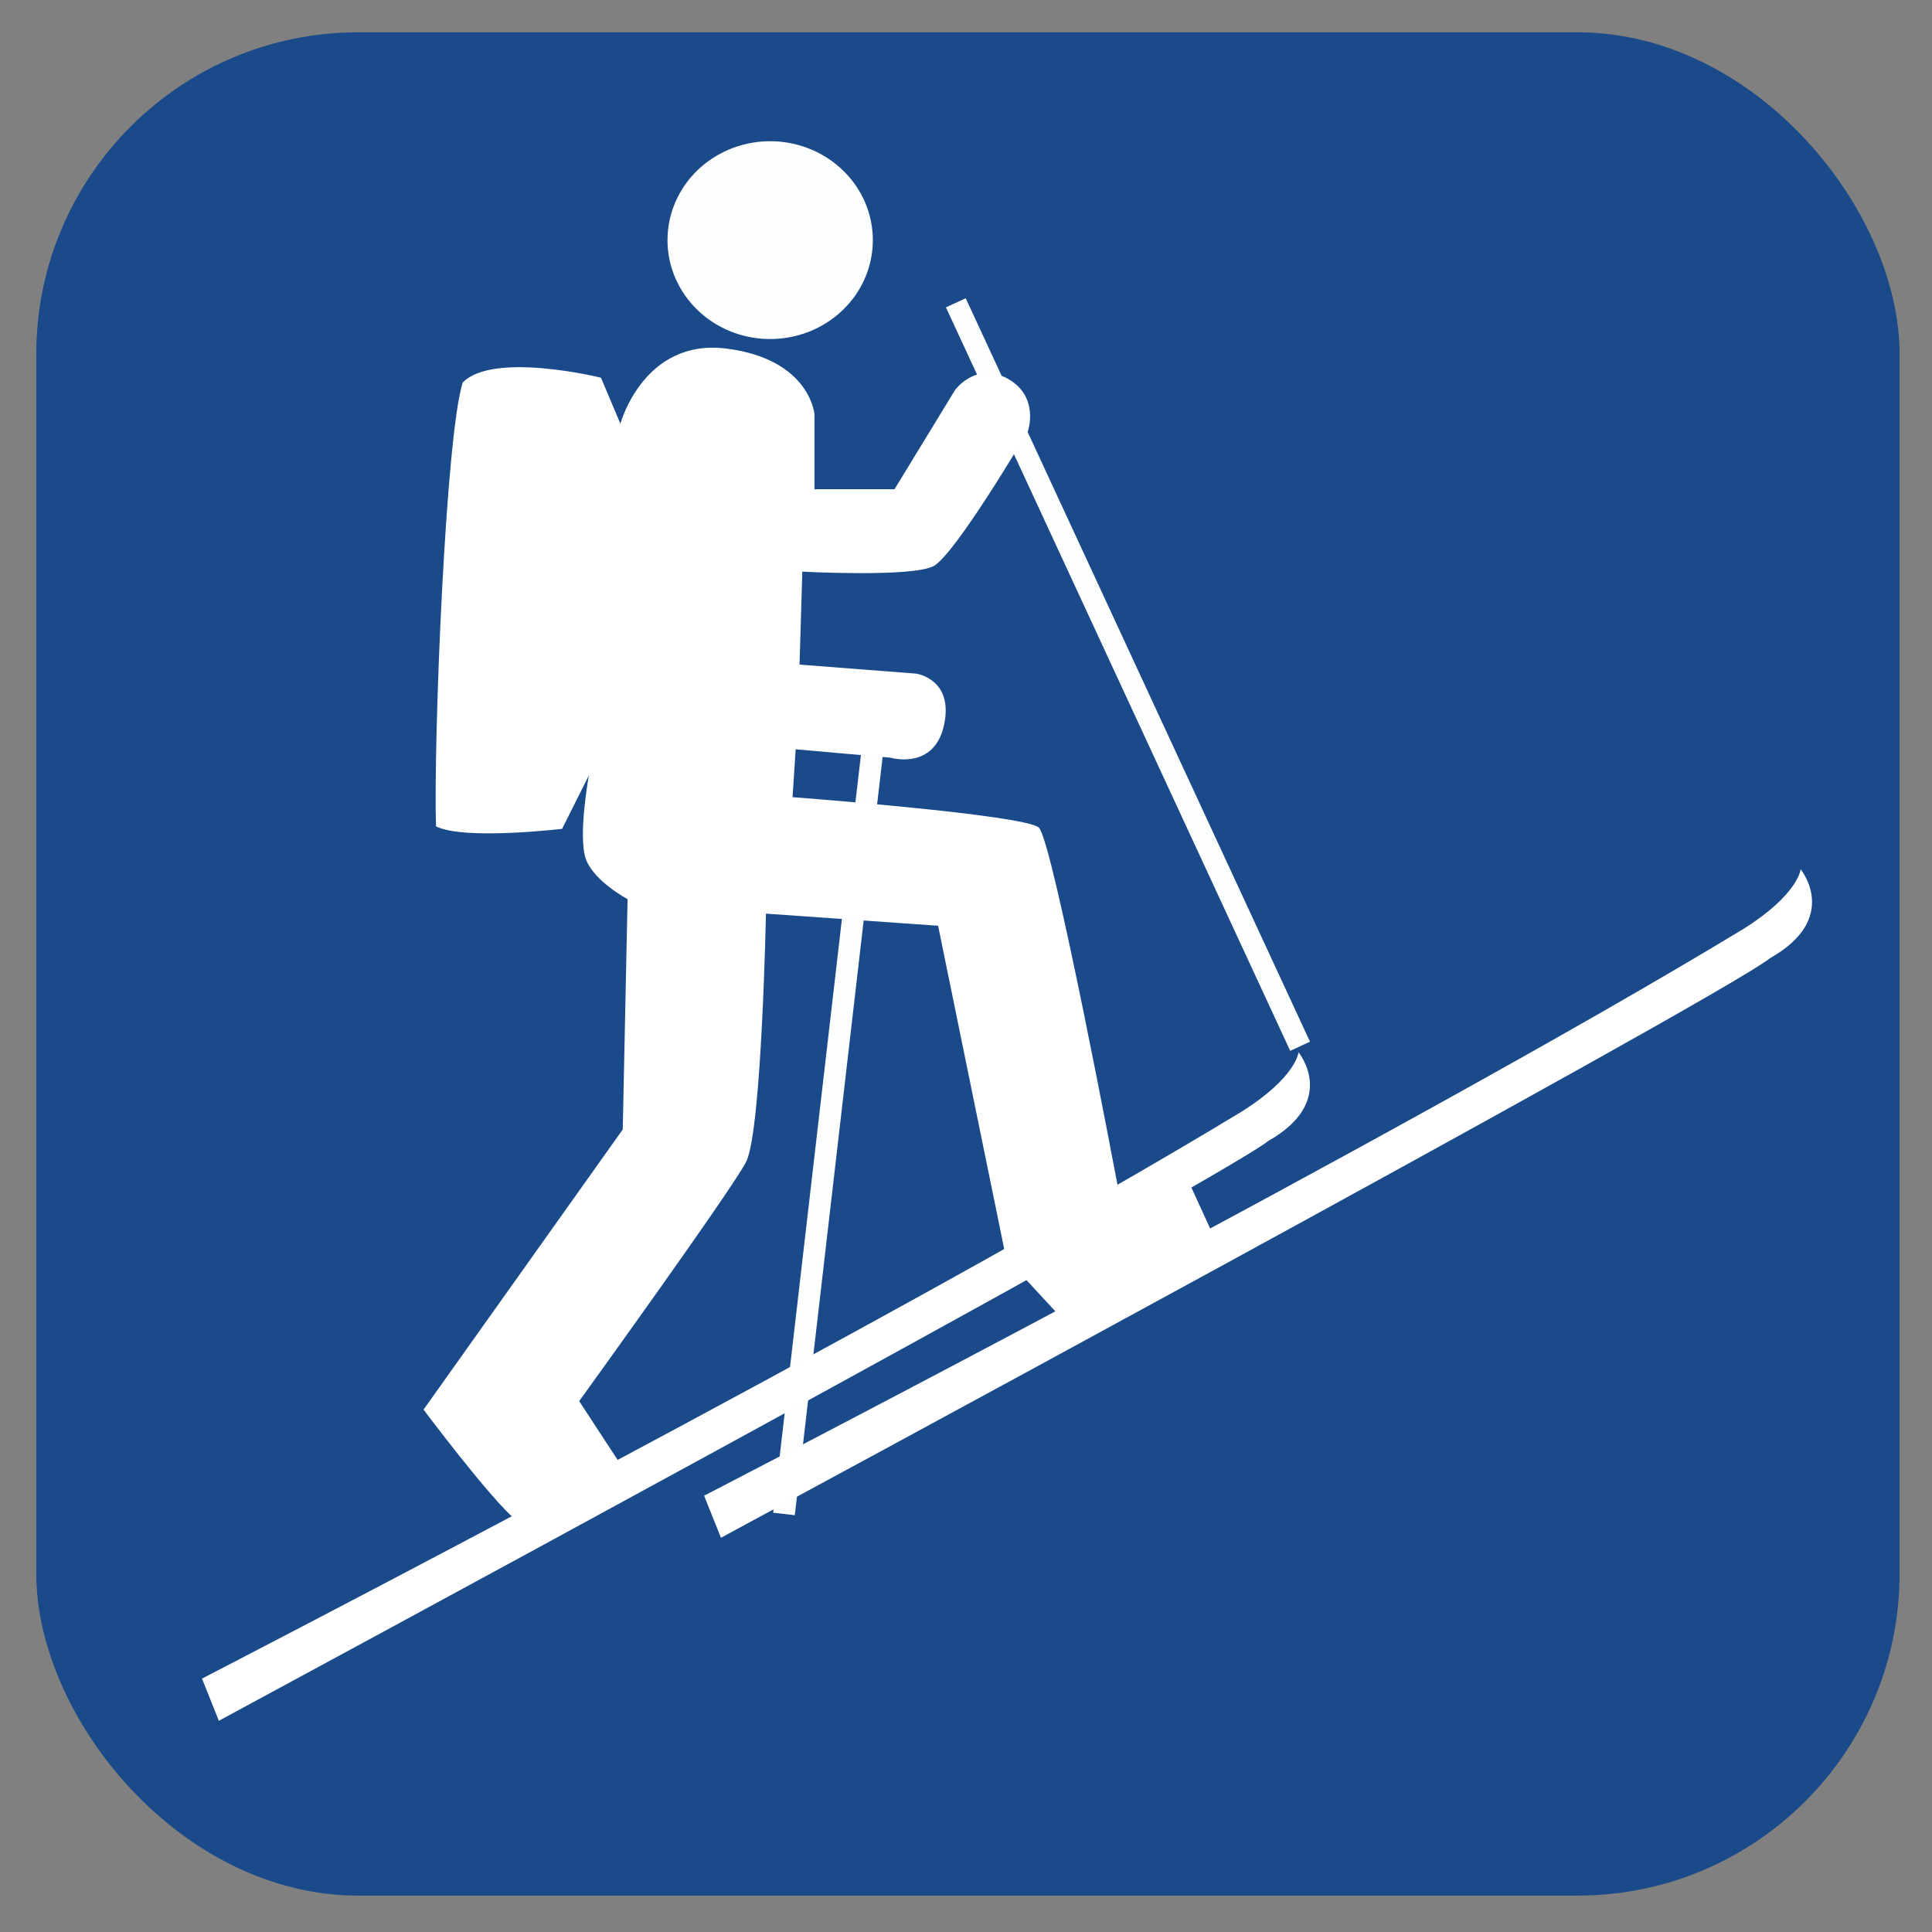 <?xml version="1.0" encoding="UTF-8" standalone="no"?>
<!-- Created with Inkscape (http://www.inkscape.org/) -->

<svg
   xmlns:dc="http://purl.org/dc/elements/1.1/"
   xmlns:cc="http://creativecommons.org/ns#"
   xmlns:rdf="http://www.w3.org/1999/02/22-rdf-syntax-ns#"
   xmlns:svg="http://www.w3.org/2000/svg"
   xmlns="http://www.w3.org/2000/svg"
   xmlns:sodipodi="http://sodipodi.sourceforge.net/DTD/sodipodi-0.dtd"
   xmlns:inkscape="http://www.inkscape.org/namespaces/inkscape"
   width="18"
   height="18"
   id="svg2"
   version="1.1"
   inkscape:version="0.48.3.1 r9886"
   sodipodi:docname="skitour.svg"
   inkscape:export-filename="/home/yves/Images/skitour.png"
   inkscape:export-xdpi="90"
   inkscape:export-ydpi="90">
  <rect width="100%" height="100%" fill="#808080" stroke="none"/>
  <defs
     id="defs4">
    <inkscape:perspective
       sodipodi:type="inkscape:persp3d"
       inkscape:vp_x="0 : 0.5 : 1"
       inkscape:vp_y="0 : 1000 : 0"
       inkscape:vp_z="1 : 0.5 : 1"
       inkscape:persp3d-origin="0.5 : 0.33333333 : 1"
       id="perspective10-7" />
    <inkscape:perspective
       sodipodi:type="inkscape:persp3d"
       inkscape:vp_x="0 : 0.5 : 1"
       inkscape:vp_y="0 : 1000 : 0"
       inkscape:vp_z="1 : 0.5 : 1"
       inkscape:persp3d-origin="0.5 : 0.33333333 : 1"
       id="perspective2862" />
    <inkscape:perspective
       sodipodi:type="inkscape:persp3d"
       inkscape:vp_x="0 : 0.5 : 1"
       inkscape:vp_y="0 : 1000 : 0"
       inkscape:vp_z="1 : 0.5 : 1"
       inkscape:persp3d-origin="0.5 : 0.33333333 : 1"
       id="perspective2861" />
    <inkscape:perspective
       id="perspective10"
       inkscape:persp3d-origin="0.5 : 0.33333333 : 1"
       inkscape:vp_z="1 : 0.5 : 1"
       inkscape:vp_y="0 : 1000 : 0"
       inkscape:vp_x="0 : 0.5 : 1"
       sodipodi:type="inkscape:persp3d" />
  </defs>
  <sodipodi:namedview
     id="base"
     pagecolor="#ffffff"
     bordercolor="#666666"
     borderopacity="1.0"
     inkscape:pageopacity="0.0"
     inkscape:pageshadow="2"
     inkscape:zoom="14.779243"
     inkscape:cx="8.6800043"
     inkscape:cy="8.6799974"
     inkscape:document-units="px"
     inkscape:current-layer="layer1"
     showgrid="false"
     inkscape:window-width="845"
     inkscape:window-height="623"
     inkscape:window-x="491"
     inkscape:window-y="195"
     inkscape:window-maximized="0"
     fit-margin-top="0"
     fit-margin-left="0"
     fit-margin-right="0"
     fit-margin-bottom="0" />
  <g
     inkscape:label="Layer 1"
     inkscape:groupmode="layer"
     id="layer1"
     transform="translate(-365.117,-518.296)">
    <g
       id="g3832"
       transform="translate(360.432,520.104)">
      <rect
         inkscape:export-ydpi="2.3142858"
         inkscape:export-xdpi="2.3142858"
         inkscape:export-filename="/home/yves/Images/alpine.png"
         ry="3"
         rx="3"
         y="-1.507"
         x="5.023"
         height="17.36"
         width="17.36"
         id="rect3020"
         style="opacity:0.8;fill:#003c8c;fill-opacity:1;stroke:none" />
      <flowRoot
         transform="translate(53.437,-1022.596)"
         style="font-size:40px;font-style:normal;font-weight:normal;fill:#000000;fill-opacity:1;stroke:none;font-family:Bitstream Vera Sans"
         id="flowRoot2875"
         xml:space="preserve"><flowRegion
           id="flowRegion2877"><rect
             y="170.888"
             x="3100"
             height="41.667"
             width="458.333"
             id="rect2879" /></flowRegion><flowPara
           id="flowPara2881" /></flowRoot>      <flowRoot
         transform="translate(53.437,-1022.596)"
         style="font-size:40px;font-style:normal;font-weight:normal;fill:#000000;fill-opacity:1;stroke:none;font-family:Bitstream Vera Sans"
         id="flowRoot2834"
         xml:space="preserve"><flowRegion
           id="flowRegion2836"><rect
             y="-1188.203"
             x="1227.273"
             height="1268.329"
             width="5749.756"
             id="rect2838" /></flowRegion><flowPara
           style="font-size:500px;font-style:normal;font-variant:normal;font-weight:normal;font-stretch:normal;font-family:DejaVu Sans;-inkscape-font-specification:DejaVu Sans"
           id="flowPara2840" /></flowRoot>    </g>
    <path
       style="fill:#ffffff;fill-opacity:1;stroke:none"
       d="m 371.677,532.231 c 0,0 6.537,-3.372 9.684,-5.281 0.512,-0.321 0.532,-0.555 0.532,-0.555 0,0 0.375,0.453 -0.283,0.827 -0.506,0.398 -9.776,5.401 -9.776,5.401 z"
       id="path2996"
       inkscape:connector-curvature="0"
       sodipodi:nodetypes="cccccc" />
    <path
       style="fill:#ffffff;fill-opacity:1;stroke:none"
       d="m 366.999,533.935 c 0,0 6.537,-3.372 9.684,-5.281 0.512,-0.321 0.532,-0.554 0.532,-0.554 0,0 0.375,0.453 -0.283,0.827 -0.506,0.398 -9.776,5.401 -9.776,5.401 z"
       id="path2996-2"
       inkscape:connector-curvature="0"
       sodipodi:nodetypes="cccccc" />
    <path
       style="fill:#ffffff;fill-opacity:1;stroke:none"
       d="m 369.924,532.457 c -0.226,-0.181 -0.861,-1.028 -0.861,-1.028 l 1.856,-2.61 0.045,-2.146 c 0,0 -0.3,-0.159 -0.384,-0.361 -0.084,-0.203 0.023,-0.791 0.023,-0.791 l -0.249,0.497 c 0,0 -0.912,0.109 -1.175,-0.023 -0.024,-0.81 0.09,-3.64 0.249,-4.135 0.286,-0.293 1.288,-0.045 1.288,-0.045 l 0.181,0.429 c 0,0 0.216,-0.8 0.991,-0.7 0.775,0.1 0.817,0.61 0.817,0.61 l 0,0.7 0.746,0 0.565,-0.926 c 0,0 0.198,-0.269 0.493,-0.102 0.295,0.168 0.185,0.486 0.185,0.486 0,0 -0.678,1.154 -0.881,1.259 -0.203,0.105 -1.221,0.051 -1.221,0.051 l -0.026,0.866 1.086,0.084 c 0,0 0.352,0.048 0.261,0.476 -0.091,0.429 -0.501,0.307 -0.501,0.307 l -0.882,-0.078 -0.029,0.446 c 0,0 2.166,0.163 2.295,0.284 0.129,0.121 0.733,3.331 0.733,3.331 l 0.604,-0.161 0.322,0.703 -1.423,0.723 -0.542,-0.587 -0.633,-3.095 -1.604,-0.113 c 0,0 -0.039,1.994 -0.181,2.305 -0.099,0.216 -1.559,2.237 -1.559,2.237 l 0.384,0.587 z"
       id="path3784"
       inkscape:connector-curvature="0"
       sodipodi:nodetypes="cccczcccccczcccczczccczccczcccccccsccc" />
    <path
       sodipodi:type="arc"
       style="opacity:0.99;fill:#ffffff;fill-opacity:1;stroke:none"
       id="path3786"
       sodipodi:cx="256.40112"
       sodipodi:cy="479.0336"
       sodipodi:rx="5.0072627"
       sodipodi:ry="5.0072627"
       d="m 261.408,479.034 a 5.007,5.007 0 1 1 -10.015,0 5.007,5.007 0 1 1 10.015,0 z"
       transform="matrix(0.191,0,0,0.184,323.32,432.391)" />
    <rect
       style="opacity:0.99;fill:#ffffff;fill-opacity:1;stroke:none"
       id="rect3788"
       width="0.203"
       height="7.637"
       x="120.382"
       y="630.342"
       transform="matrix(0.907,-0.42,0.42,0.907,0,0)" />
    <rect
       style="opacity:0.99;fill:#ffffff;fill-opacity:1;stroke:none"
       id="rect3788-6"
       width="0.203"
       height="7.637"
       x="431.252"
       y="478.562"
       transform="matrix(0.993,0.115,-0.115,0.993,0,0)" />
  </g>
</svg>
